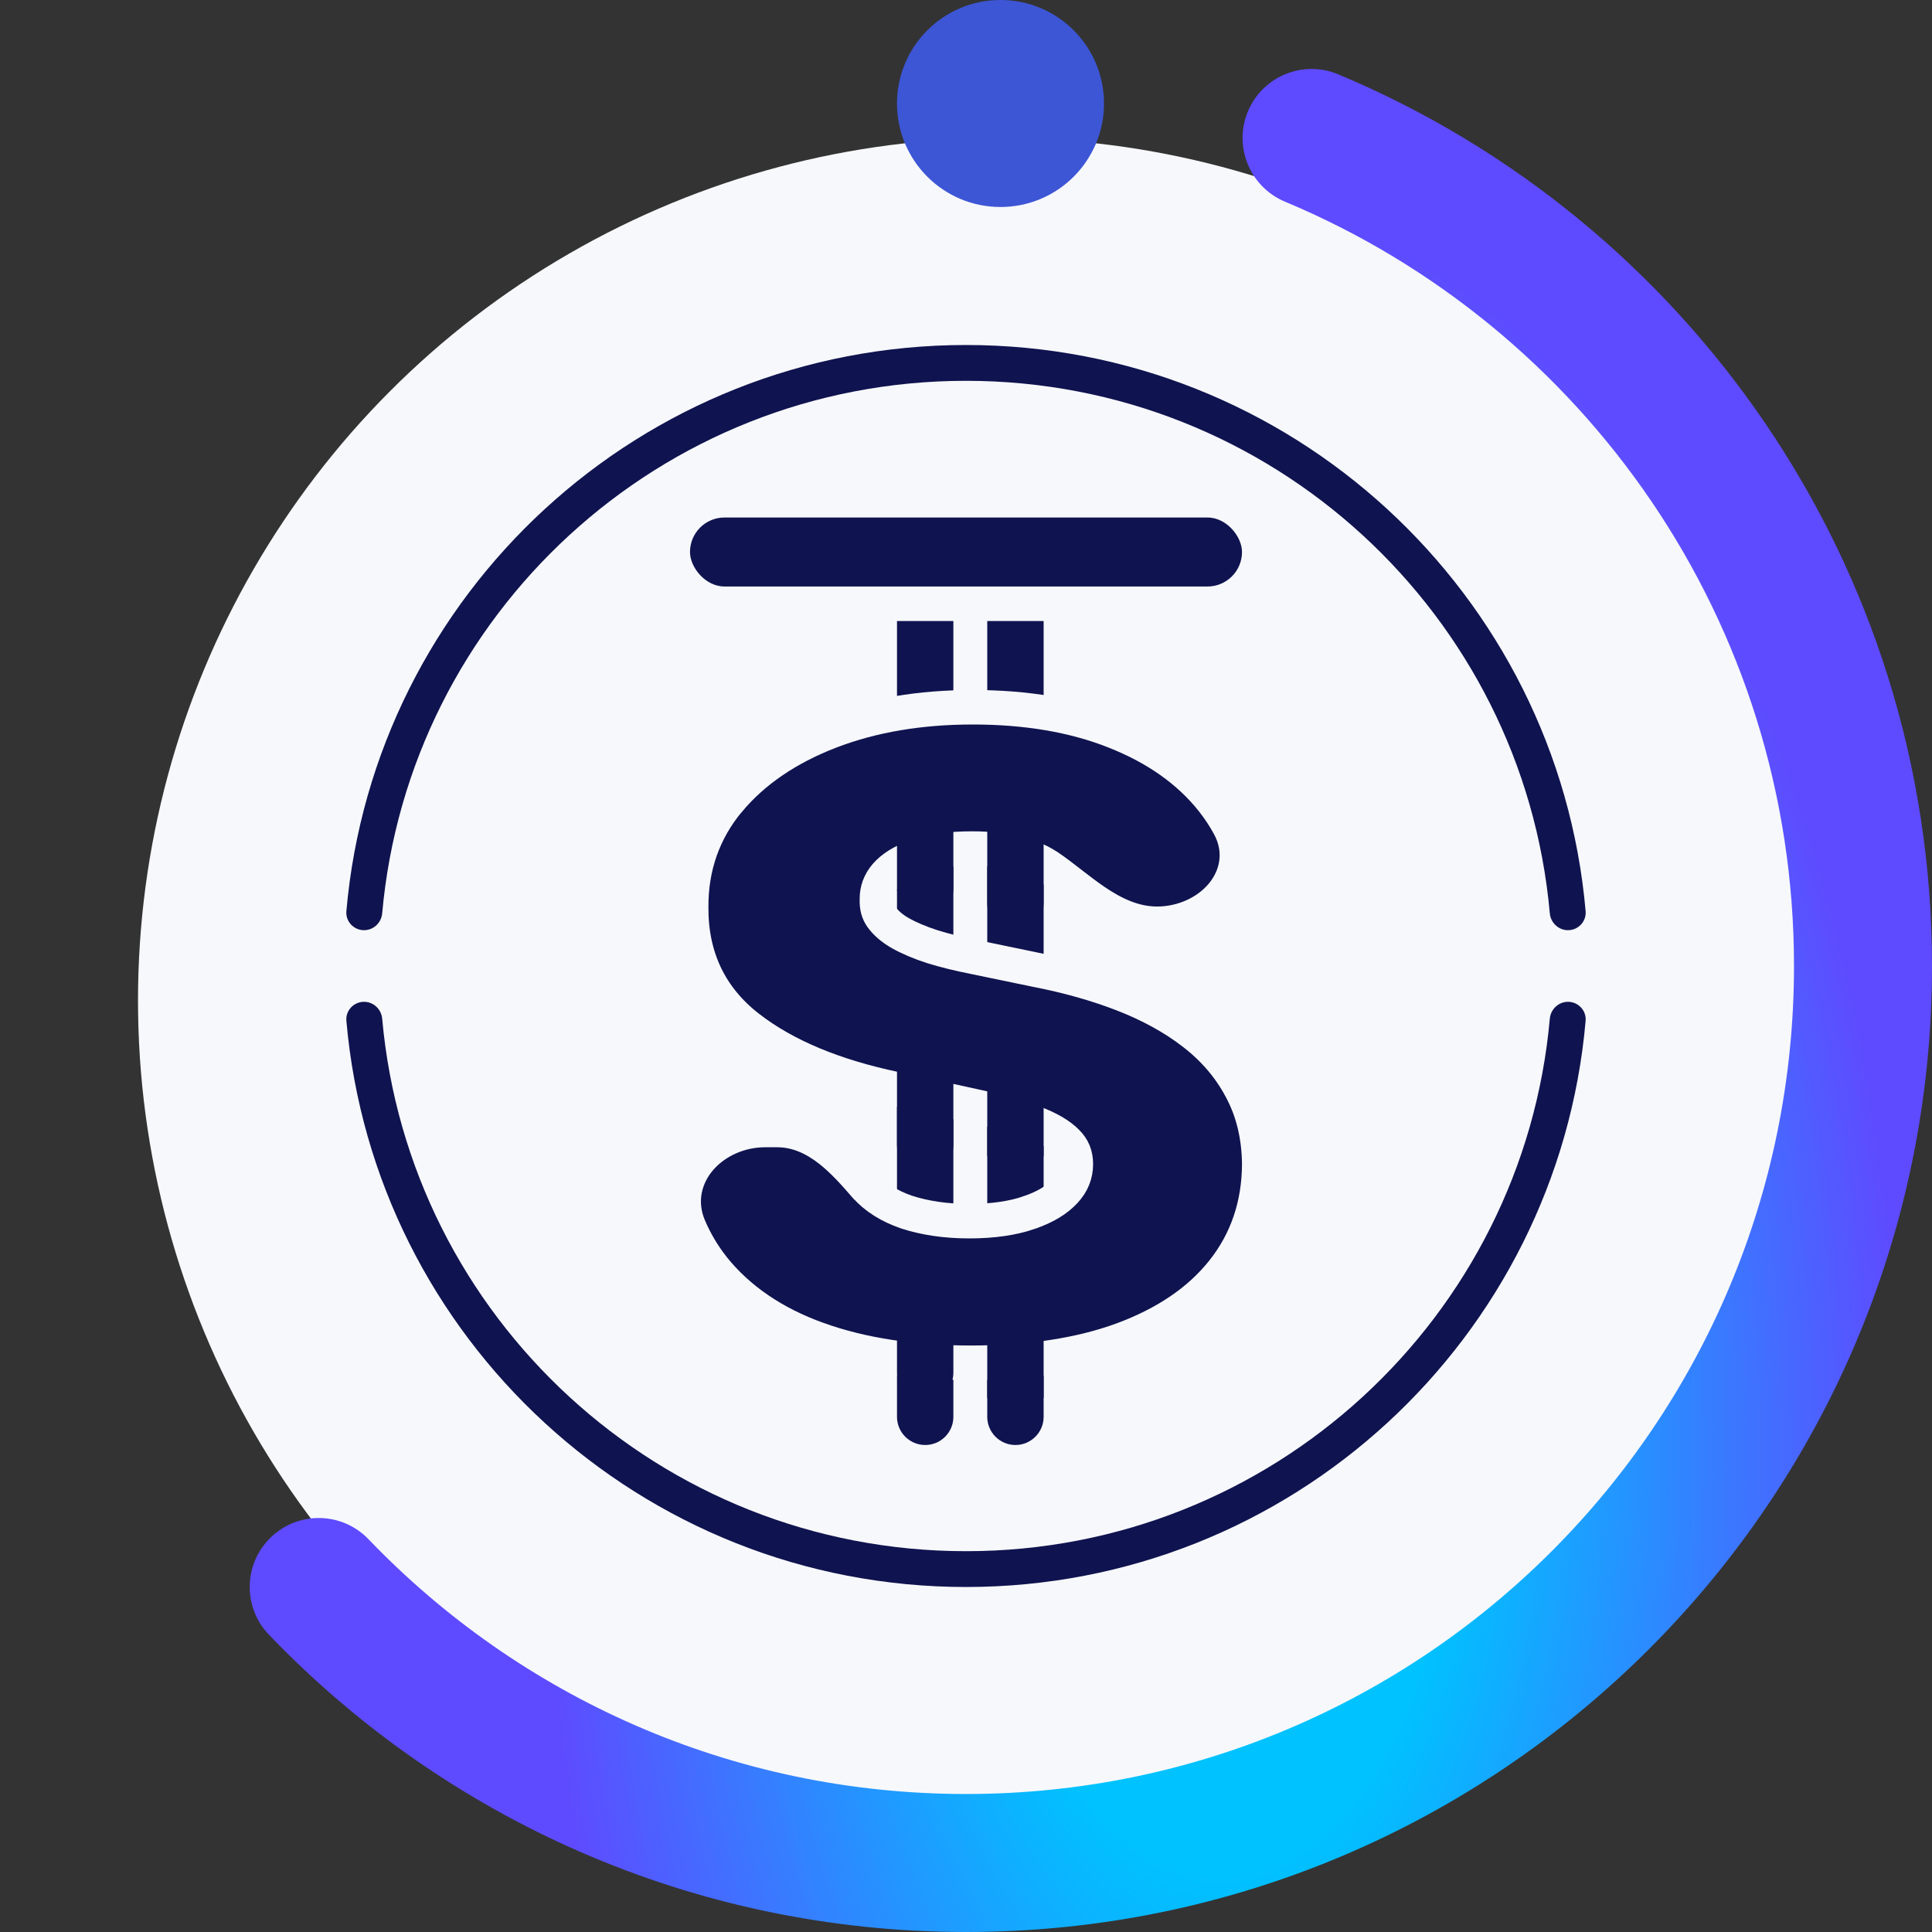 <svg width="28" height="28" viewBox="0 0 28 28" fill="none" xmlns="http://www.w3.org/2000/svg">
<rect x="0" y="0" width="28" height="28" fill="#333333" stroke="none"/>
<circle cx="14.5" cy="14.5" r="12.5" fill="#F7F8FB"/>
<path fill-rule="evenodd" clipRule="evenodd" d="M18.086 1.614C18.299 1.105 18.885 0.864 19.394 1.077C24.447 3.189 28 8.178 28 14C28 21.732 21.732 28 14 28C10.03 28 6.444 26.346 3.898 23.692C3.515 23.294 3.528 22.661 3.927 22.279C4.325 21.896 4.958 21.909 5.341 22.308C7.526 24.585 10.597 26 14 26C20.627 26 26 20.627 26 14C26 9.013 22.957 4.734 18.623 2.923C18.114 2.71 17.873 2.124 18.086 1.614Z" fill="url(#paint0_angular_616_3)"/>
<circle cx="14.5" cy="1.5" r="1.5" fill="#3D56D6"/>
<rect x="10" y="7.5" width="8" height="1" rx="0.5" fill="#0F134F"/>
<path d="M13.817 9L13.817 20.534C13.817 20.759 13.634 20.942 13.409 20.942C13.183 20.942 13 20.759 13 20.534L13 9L13.817 9Z" fill="#0F134F"/>
<path d="M15.125 9L15.125 20.534C15.125 20.759 14.942 20.942 14.716 20.942C14.491 20.942 14.308 20.759 14.308 20.534L14.308 9L15.125 9Z" fill="#0F134F"/>
<path d="M13.281 12.412L13.281 12.412L13.284 12.412C13.489 12.338 13.754 12.298 14.084 12.298C14.57 12.298 14.924 12.389 15.169 12.545L15.19 12.558C15.294 12.628 15.4 12.71 15.515 12.799L15.521 12.804C15.632 12.889 15.751 12.982 15.874 13.065C16.123 13.233 16.421 13.388 16.769 13.388C17.137 13.388 17.487 13.229 17.704 12.974C17.929 12.709 18.013 12.336 17.814 11.97C17.746 11.844 17.665 11.722 17.574 11.606C17.229 11.169 16.752 10.836 16.156 10.601C15.561 10.365 14.873 10.25 14.099 10.25C13.336 10.25 12.647 10.365 12.034 10.6C11.423 10.835 10.929 11.166 10.564 11.601L10.564 11.601L10.563 11.601C10.195 12.044 10.013 12.564 10.017 13.151C10.013 13.872 10.292 14.461 10.85 14.892C11.382 15.304 12.094 15.597 12.97 15.781C12.97 15.781 12.97 15.781 12.971 15.781L14.07 16.02L14.07 16.02L14.072 16.021C14.433 16.096 14.732 16.178 14.97 16.267L14.971 16.267C15.207 16.354 15.365 16.451 15.461 16.55L15.461 16.55L15.463 16.552C15.549 16.637 15.592 16.738 15.592 16.87C15.592 17.016 15.543 17.144 15.435 17.262C15.323 17.385 15.154 17.493 14.913 17.574L14.912 17.575C14.677 17.655 14.391 17.698 14.049 17.698C13.703 17.698 13.4 17.652 13.137 17.566C12.882 17.478 12.689 17.353 12.548 17.196L12.545 17.194C12.4 17.026 12.225 16.826 12.025 16.669C11.82 16.509 11.568 16.377 11.264 16.377H11.089C10.722 16.377 10.376 16.533 10.153 16.786C9.926 17.045 9.827 17.411 9.987 17.785C10.077 17.995 10.192 18.189 10.332 18.367L10.332 18.367L10.333 18.369C10.706 18.836 11.218 19.181 11.856 19.41L11.857 19.41C12.495 19.639 13.236 19.75 14.074 19.75C14.918 19.75 15.651 19.641 16.269 19.414L16.269 19.414C16.887 19.185 17.377 18.859 17.722 18.424C18.072 17.984 18.246 17.464 18.25 16.876L18.25 16.873C18.246 16.473 18.162 16.109 17.989 15.787C17.823 15.471 17.59 15.199 17.293 14.971C17.002 14.746 16.66 14.56 16.273 14.41C15.889 14.261 15.47 14.144 15.017 14.056L14.11 13.868L14.11 13.868L14.107 13.867C13.895 13.826 13.697 13.777 13.512 13.72C13.332 13.662 13.177 13.596 13.047 13.523C12.925 13.453 12.837 13.375 12.776 13.291C12.729 13.225 12.705 13.144 12.709 13.037L12.709 13.037V13.027C12.709 12.9 12.749 12.789 12.837 12.685C12.929 12.579 13.071 12.485 13.281 12.412Z" fill="#0F134F" stroke="#F7F8FB" stroke-width="0.5"/>
<path d="M15.125 11.242L15.125 13.091C15.125 13.317 14.942 13.5 14.716 13.5C14.491 13.5 14.308 13.317 14.308 13.091L14.308 11.242L15.125 11.242Z" fill="#0F134F"/>
<path d="M15.125 15L15.125 16.758L14.308 16.758L14.308 15L15.125 15Z" fill="#0F134F"/>
<path d="M15.125 18.5L15.125 20.258L14.308 20.258L14.308 18.5L15.125 18.5Z" fill="#0F134F"/>
<path d="M13.817 11.784L13.817 12.872C13.817 13.097 13.634 13.28 13.409 13.28C13.183 13.28 13 13.097 13 12.872L13 11.784L13.817 11.784Z" fill="#0F134F"/>
<path d="M13.817 15.5L13.817 16.588C13.817 16.814 13.634 16.997 13.409 16.997C13.183 16.997 13 16.814 13 16.588L13 15.5L13.817 15.5Z" fill="#0F134F"/>
<path d="M13.817 18.5L13.817 19.894C13.817 20.119 13.634 20.302 13.409 20.302C13.183 20.302 13 20.119 13 19.894L13 18.5L13.817 18.5Z" fill="#0F134F"/>
<path fill-rule="evenodd" clipRule="evenodd" d="M22.724 14.519C22.587 14.519 22.473 14.627 22.461 14.764C22.074 19.09 18.433 22.481 14 22.481C9.567 22.481 5.926 19.09 5.539 14.764C5.527 14.627 5.414 14.519 5.276 14.519C5.126 14.519 5.007 14.646 5.02 14.795C5.423 19.393 9.29 23 14 23C18.71 23 22.577 19.393 22.98 14.795C22.993 14.646 22.874 14.519 22.724 14.519ZM5.276 13.481C5.414 13.481 5.527 13.373 5.539 13.236C5.926 8.91 9.567 5.519 14 5.519C18.433 5.519 22.074 8.91 22.461 13.236C22.473 13.373 22.587 13.481 22.724 13.481C22.874 13.481 22.993 13.354 22.98 13.205C22.577 8.607 18.71 5 14 5C9.29 5 5.423 8.607 5.02 13.205C5.007 13.354 5.126 13.481 5.276 13.481Z" fill="#0F134F"/>
<defs>
<radialGradient id="paint0_angular_616_3" cx="0" cy="0" r="1" gradientUnits="userSpaceOnUse" gradientTransform="translate(17.674 20.952) rotate(90) scale(30.242 16.501)">
<stop offset="0.2" stop-color="#00C2FF"/>
<stop offset="0.592" stop-color="#5E4BFF"/>
</radialGradient>
</defs>
</svg>
